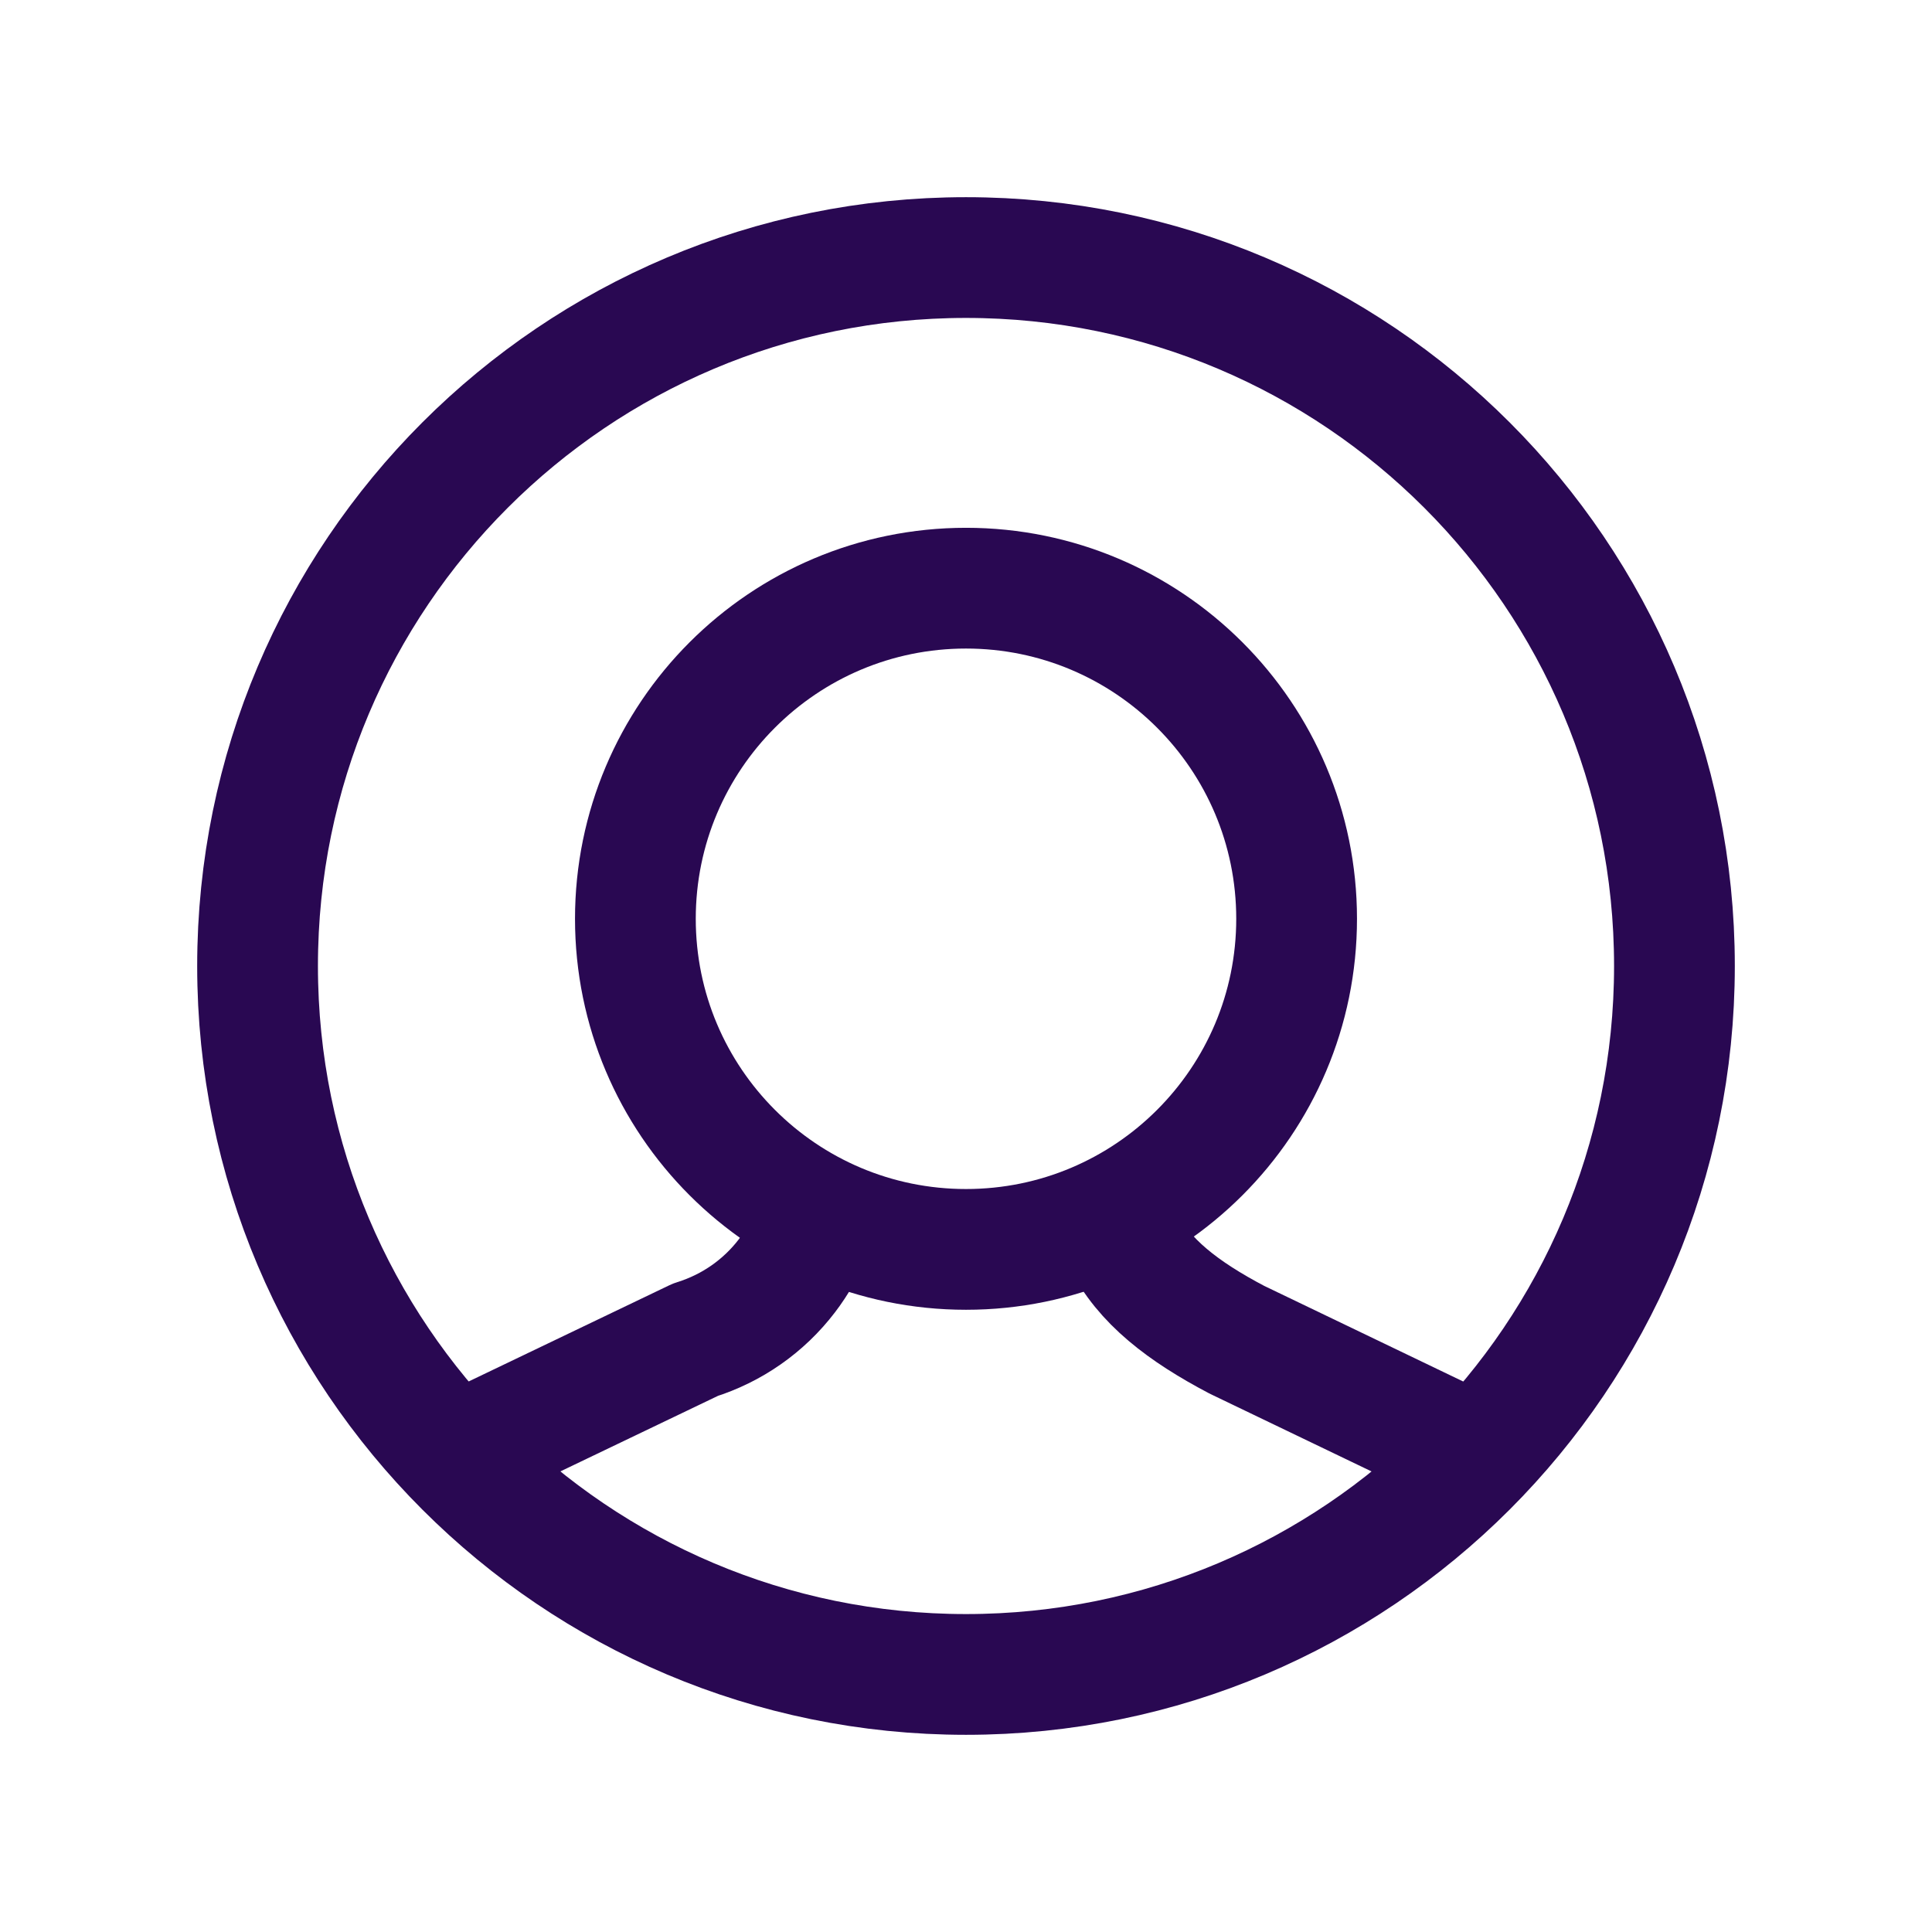 <svg width="16" height="16" viewBox="0 0 16 16" fill="none" xmlns="http://www.w3.org/2000/svg">
<path d="M8 13.867C11.24 13.867 13.867 11.24 13.867 8C13.867 4.76 11.24 2.133 8 2.133C4.76 2.133 2.133 4.76 2.133 8C2.133 11.24 4.76 13.867 8 13.867Z" stroke="#290852" stroke-linecap="round" stroke-linejoin="round"/>
<path d="M3.77 12.057C3.839 12.014 3.911 11.977 3.986 11.945L5.759 11.095C6.061 11.001 6.326 10.816 6.518 10.564C6.602 10.454 6.67 10.333 6.72 10.206" stroke="#290852" stroke-linecap="round" stroke-linejoin="round"/>
<path d="M12.23 12.058C12.161 12.015 12.089 11.978 12.014 11.946L10.243 11.095C9.802 10.863 9.469 10.611 9.299 10.264" stroke="#290852" stroke-linecap="round" stroke-linejoin="round"/>
<path d="M8 10.347C9.512 10.347 10.738 9.121 10.738 7.609C10.738 6.097 9.512 4.871 8 4.871C6.488 4.871 5.262 6.097 5.262 7.609C5.262 9.121 6.488 10.347 8 10.347Z" stroke="#290852" stroke-linecap="round" stroke-linejoin="round"/>
</svg>
